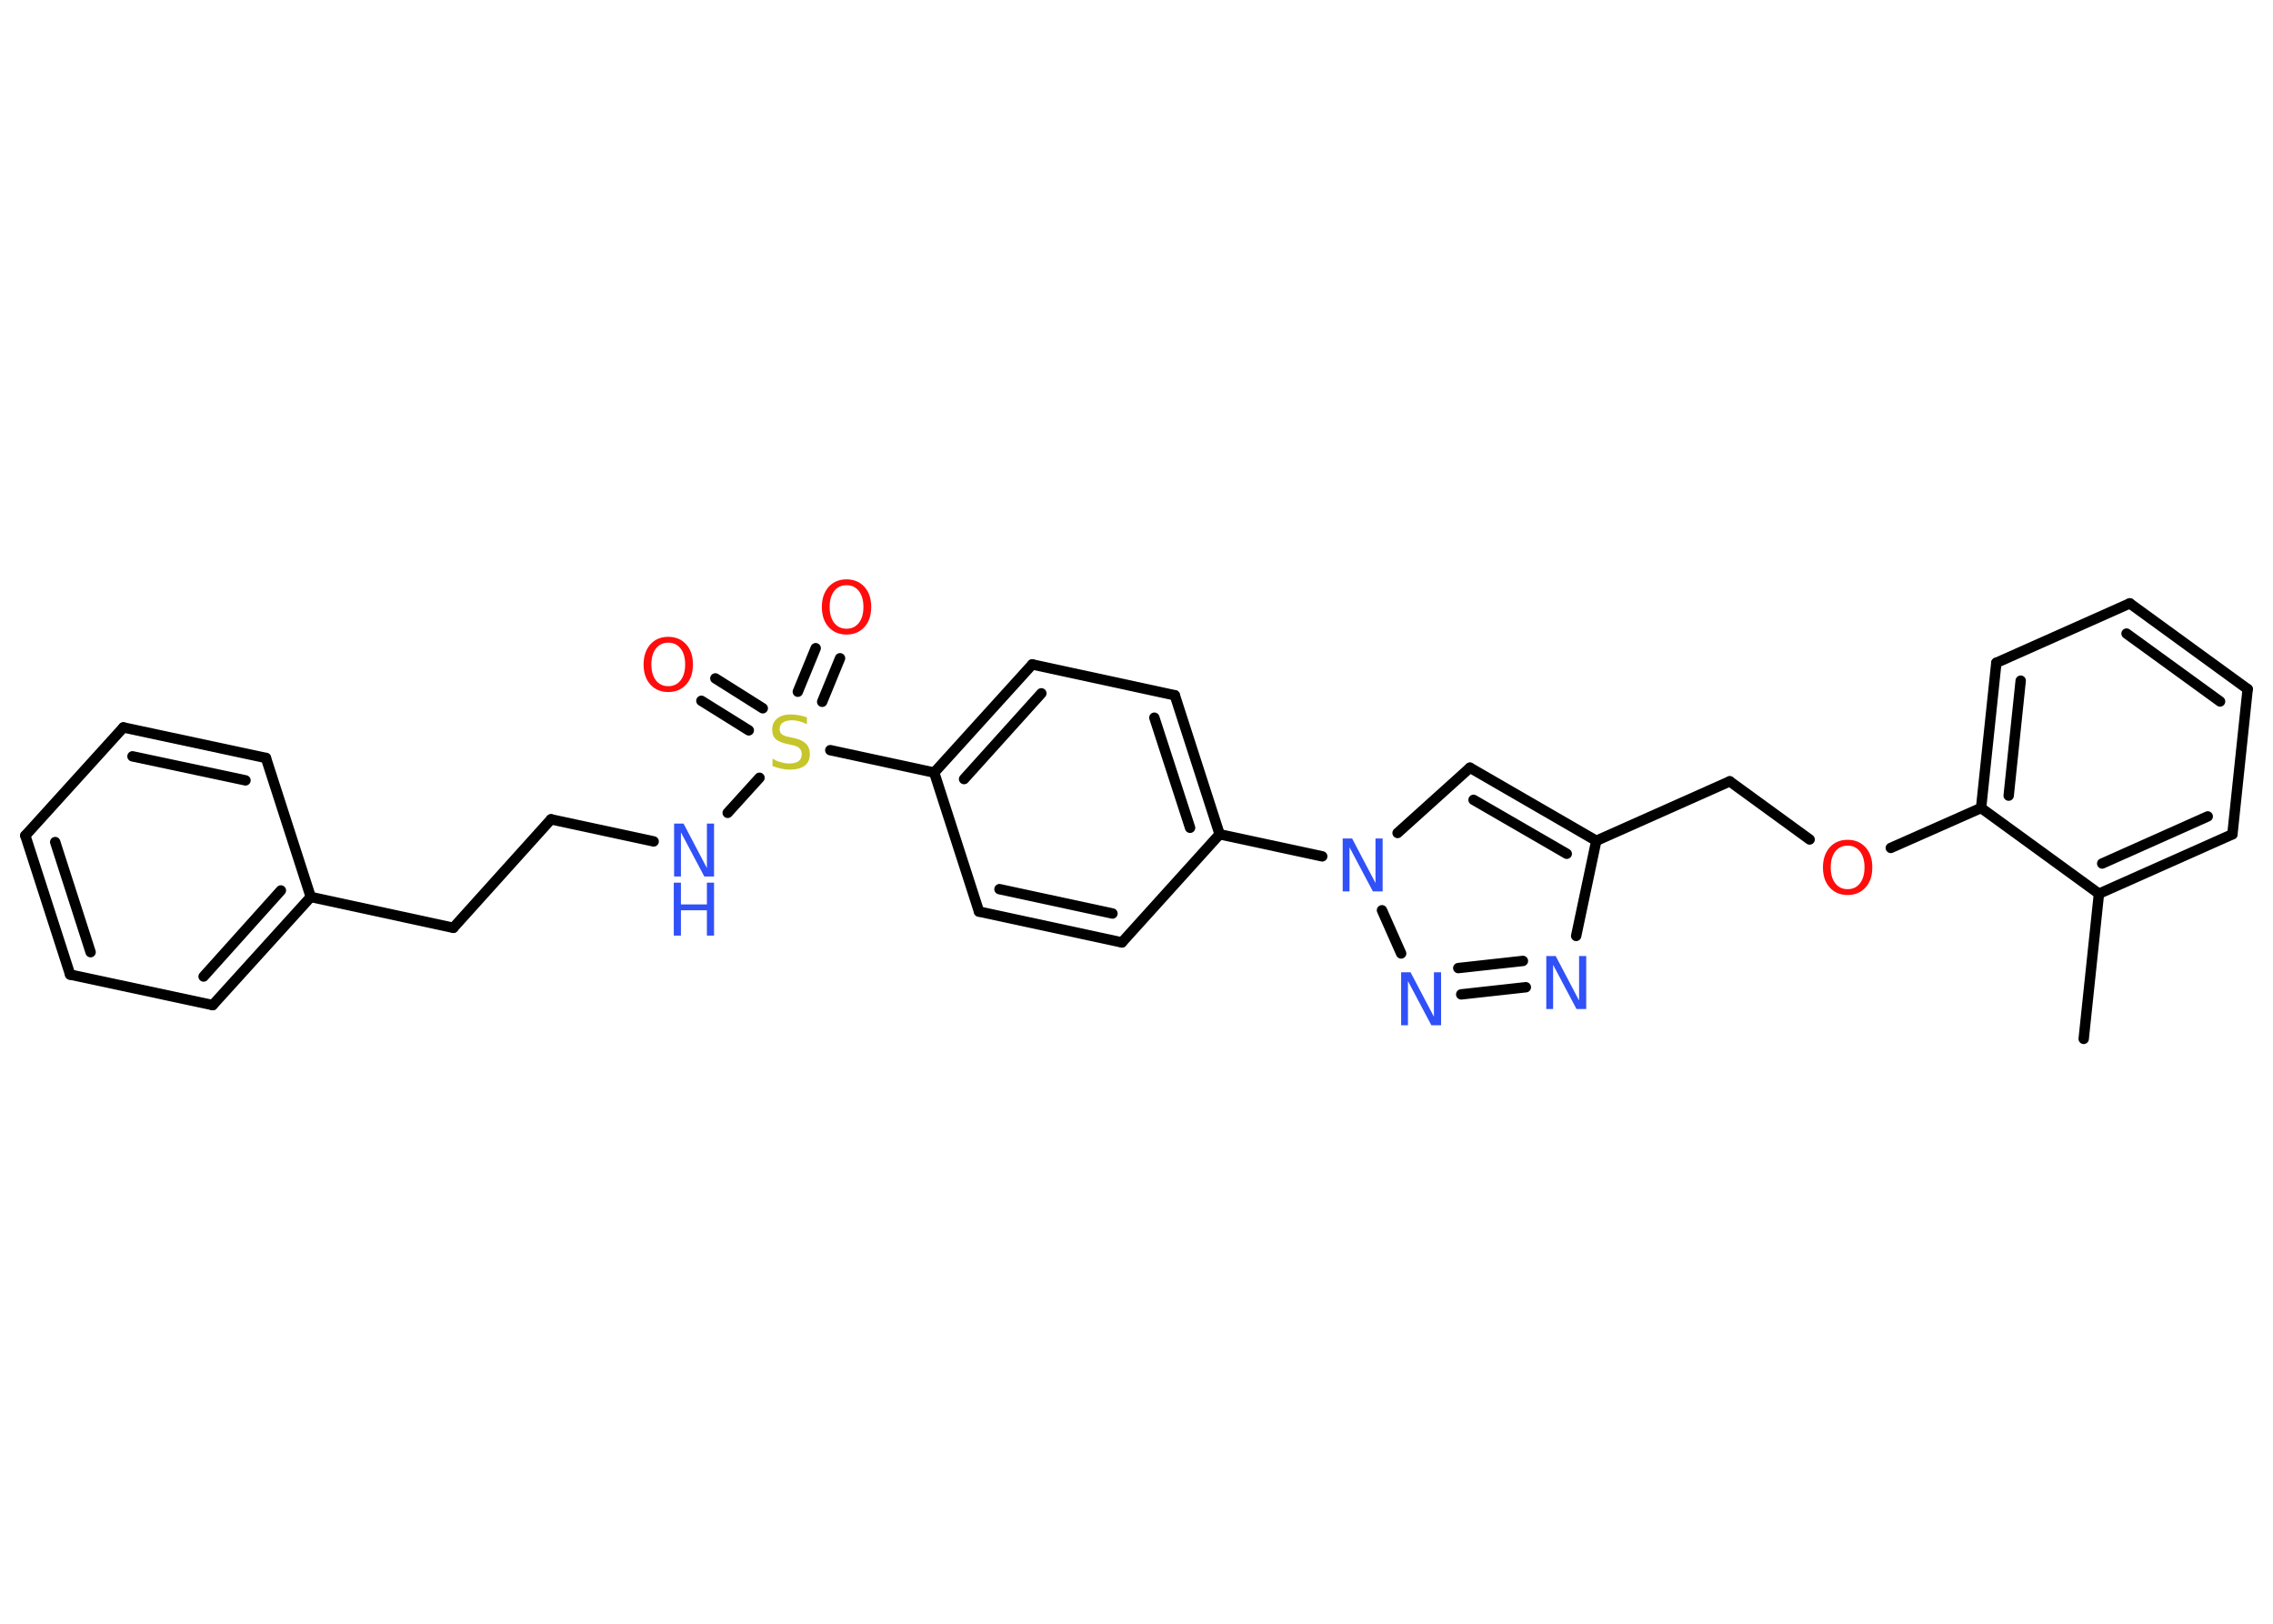 <?xml version='1.0' encoding='UTF-8'?>
<!DOCTYPE svg PUBLIC "-//W3C//DTD SVG 1.1//EN" "http://www.w3.org/Graphics/SVG/1.1/DTD/svg11.dtd">
<svg version='1.2' xmlns='http://www.w3.org/2000/svg' xmlns:xlink='http://www.w3.org/1999/xlink' width='70.0mm' height='50.0mm' viewBox='0 0 70.0 50.0'>
  <desc>Generated by the Chemistry Development Kit (http://github.com/cdk)</desc>
  <g stroke-linecap='round' stroke-linejoin='round' stroke='#000000' stroke-width='.32' fill='#3050F8'>
    <rect x='.0' y='.0' width='70.0' height='50.0' fill='#FFFFFF' stroke='none'/>
    <g id='mol1' class='mol'>
      <line id='mol1bnd1' class='bond' x1='64.17' y1='31.99' x2='64.64' y2='27.52'/>
      <g id='mol1bnd2' class='bond'>
        <line x1='64.64' y1='27.52' x2='68.75' y2='25.69'/>
        <line x1='64.74' y1='26.59' x2='67.99' y2='25.14'/>
      </g>
      <line id='mol1bnd3' class='bond' x1='68.75' y1='25.69' x2='69.22' y2='21.22'/>
      <g id='mol1bnd4' class='bond'>
        <line x1='69.22' y1='21.22' x2='65.59' y2='18.58'/>
        <line x1='68.37' y1='21.6' x2='65.49' y2='19.51'/>
      </g>
      <line id='mol1bnd5' class='bond' x1='65.59' y1='18.58' x2='61.48' y2='20.41'/>
      <g id='mol1bnd6' class='bond'>
        <line x1='61.48' y1='20.41' x2='61.01' y2='24.88'/>
        <line x1='62.23' y1='20.96' x2='61.86' y2='24.5'/>
      </g>
      <line id='mol1bnd7' class='bond' x1='64.64' y1='27.52' x2='61.01' y2='24.88'/>
      <line id='mol1bnd8' class='bond' x1='61.01' y1='24.88' x2='58.23' y2='26.11'/>
      <line id='mol1bnd9' class='bond' x1='55.73' y1='25.85' x2='53.27' y2='24.06'/>
      <line id='mol1bnd10' class='bond' x1='53.27' y1='24.06' x2='49.16' y2='25.89'/>
      <g id='mol1bnd11' class='bond'>
        <line x1='49.16' y1='25.89' x2='45.27' y2='23.64'/>
        <line x1='48.25' y1='26.29' x2='45.38' y2='24.63'/>
      </g>
      <line id='mol1bnd12' class='bond' x1='45.27' y1='23.64' x2='43.04' y2='25.65'/>
      <line id='mol1bnd13' class='bond' x1='40.72' y1='26.37' x2='37.56' y2='25.69'/>
      <g id='mol1bnd14' class='bond'>
        <line x1='37.56' y1='25.69' x2='36.18' y2='21.41'/>
        <line x1='36.65' y1='25.49' x2='35.55' y2='22.1'/>
      </g>
      <line id='mol1bnd15' class='bond' x1='36.18' y1='21.41' x2='31.79' y2='20.46'/>
      <g id='mol1bnd16' class='bond'>
        <line x1='31.79' y1='20.46' x2='28.77' y2='23.79'/>
        <line x1='32.07' y1='21.35' x2='29.69' y2='23.99'/>
      </g>
      <line id='mol1bnd17' class='bond' x1='28.77' y1='23.79' x2='25.57' y2='23.1'/>
      <g id='mol1bnd18' class='bond'>
        <line x1='24.57' y1='21.3' x2='25.12' y2='19.96'/>
        <line x1='25.32' y1='21.61' x2='25.87' y2='20.27'/>
      </g>
      <g id='mol1bnd19' class='bond'>
        <line x1='23.06' y1='22.49' x2='21.6' y2='21.58'/>
        <line x1='23.49' y1='21.81' x2='22.03' y2='20.89'/>
      </g>
      <line id='mol1bnd20' class='bond' x1='23.39' y1='23.95' x2='22.41' y2='25.03'/>
      <line id='mol1bnd21' class='bond' x1='20.13' y1='25.91' x2='16.97' y2='25.23'/>
      <line id='mol1bnd22' class='bond' x1='16.97' y1='25.23' x2='13.96' y2='28.57'/>
      <line id='mol1bnd23' class='bond' x1='13.96' y1='28.57' x2='9.57' y2='27.62'/>
      <g id='mol1bnd24' class='bond'>
        <line x1='6.55' y1='30.95' x2='9.57' y2='27.62'/>
        <line x1='6.27' y1='30.07' x2='8.65' y2='27.42'/>
      </g>
      <line id='mol1bnd25' class='bond' x1='6.55' y1='30.95' x2='2.16' y2='30.01'/>
      <g id='mol1bnd26' class='bond'>
        <line x1='.78' y1='25.73' x2='2.16' y2='30.01'/>
        <line x1='1.7' y1='25.93' x2='2.79' y2='29.32'/>
      </g>
      <line id='mol1bnd27' class='bond' x1='.78' y1='25.73' x2='3.8' y2='22.4'/>
      <g id='mol1bnd28' class='bond'>
        <line x1='8.19' y1='23.34' x2='3.8' y2='22.4'/>
        <line x1='7.56' y1='24.03' x2='4.08' y2='23.29'/>
      </g>
      <line id='mol1bnd29' class='bond' x1='9.57' y1='27.62' x2='8.19' y2='23.34'/>
      <line id='mol1bnd30' class='bond' x1='28.77' y1='23.79' x2='30.15' y2='28.07'/>
      <g id='mol1bnd31' class='bond'>
        <line x1='30.15' y1='28.07' x2='34.55' y2='29.02'/>
        <line x1='30.78' y1='27.38' x2='34.26' y2='28.13'/>
      </g>
      <line id='mol1bnd32' class='bond' x1='37.56' y1='25.69' x2='34.55' y2='29.02'/>
      <line id='mol1bnd33' class='bond' x1='42.56' y1='28.03' x2='43.15' y2='29.36'/>
      <g id='mol1bnd34' class='bond'>
        <line x1='45.0' y1='30.62' x2='46.99' y2='30.4'/>
        <line x1='44.91' y1='29.81' x2='46.9' y2='29.59'/>
      </g>
      <line id='mol1bnd35' class='bond' x1='49.16' y1='25.89' x2='48.54' y2='28.82'/>
      <path id='mol1atm8' class='atom' d='M56.9 26.04q-.24 .0 -.38 .18q-.14 .18 -.14 .49q.0 .31 .14 .49q.14 .18 .38 .18q.24 .0 .38 -.18q.14 -.18 .14 -.49q.0 -.31 -.14 -.49q-.14 -.18 -.38 -.18zM56.9 25.86q.34 .0 .55 .23q.21 .23 .21 .62q.0 .39 -.21 .62q-.21 .23 -.55 .23q-.34 .0 -.55 -.23q-.21 -.23 -.21 -.62q.0 -.38 .21 -.62q.21 -.23 .55 -.23z' stroke='none' fill='#FF0D0D'/>
      <path id='mol1atm12' class='atom' d='M41.34 25.82h.3l.72 1.37v-1.37h.22v1.63h-.3l-.72 -1.36v1.36h-.21v-1.63z' stroke='none'/>
      <path id='mol1atm17' class='atom' d='M24.85 22.08v.22q-.12 -.06 -.24 -.09q-.11 -.03 -.22 -.03q-.18 .0 -.28 .07q-.1 .07 -.1 .2q.0 .11 .07 .16q.07 .06 .25 .09l.13 .03q.24 .05 .36 .17q.12 .12 .12 .32q.0 .24 -.16 .36q-.16 .12 -.47 .12q-.12 .0 -.25 -.03q-.13 -.03 -.27 -.08v-.23q.13 .08 .26 .11q.13 .04 .25 .04q.19 .0 .29 -.07q.1 -.07 .1 -.21q.0 -.12 -.07 -.19q-.07 -.07 -.24 -.1l-.13 -.03q-.25 -.05 -.36 -.15q-.11 -.1 -.11 -.29q.0 -.22 .15 -.34q.15 -.13 .42 -.13q.11 .0 .23 .02q.12 .02 .24 .06z' stroke='none' fill='#C6C62C'/>
      <path id='mol1atm18' class='atom' d='M26.07 18.02q-.24 .0 -.38 .18q-.14 .18 -.14 .49q.0 .31 .14 .49q.14 .18 .38 .18q.24 .0 .38 -.18q.14 -.18 .14 -.49q.0 -.31 -.14 -.49q-.14 -.18 -.38 -.18zM26.07 17.84q.34 .0 .55 .23q.21 .23 .21 .62q.0 .39 -.21 .62q-.21 .23 -.55 .23q-.34 .0 -.55 -.23q-.21 -.23 -.21 -.62q.0 -.38 .21 -.62q.21 -.23 .55 -.23z' stroke='none' fill='#FF0D0D'/>
      <path id='mol1atm19' class='atom' d='M20.58 19.79q-.24 .0 -.38 .18q-.14 .18 -.14 .49q.0 .31 .14 .49q.14 .18 .38 .18q.24 .0 .38 -.18q.14 -.18 .14 -.49q.0 -.31 -.14 -.49q-.14 -.18 -.38 -.18zM20.58 19.61q.34 .0 .55 .23q.21 .23 .21 .62q.0 .39 -.21 .62q-.21 .23 -.55 .23q-.34 .0 -.55 -.23q-.21 -.23 -.21 -.62q.0 -.38 .21 -.62q.21 -.23 .55 -.23z' stroke='none' fill='#FF0D0D'/>
      <g id='mol1atm20' class='atom'>
        <path d='M20.75 25.36h.3l.72 1.37v-1.37h.22v1.63h-.3l-.72 -1.36v1.36h-.21v-1.63z' stroke='none'/>
        <path d='M20.75 27.18h.22v.67h.8v-.67h.22v1.63h-.22v-.78h-.8v.78h-.22v-1.63z' stroke='none'/>
      </g>
      <path id='mol1atm31' class='atom' d='M43.14 29.94h.3l.72 1.37v-1.37h.22v1.63h-.3l-.72 -1.36v1.36h-.21v-1.63z' stroke='none'/>
      <path id='mol1atm32' class='atom' d='M47.61 29.44h.3l.72 1.37v-1.37h.22v1.63h-.3l-.72 -1.36v1.36h-.21v-1.63z' stroke='none'/>
    </g>
  </g>
</svg>

